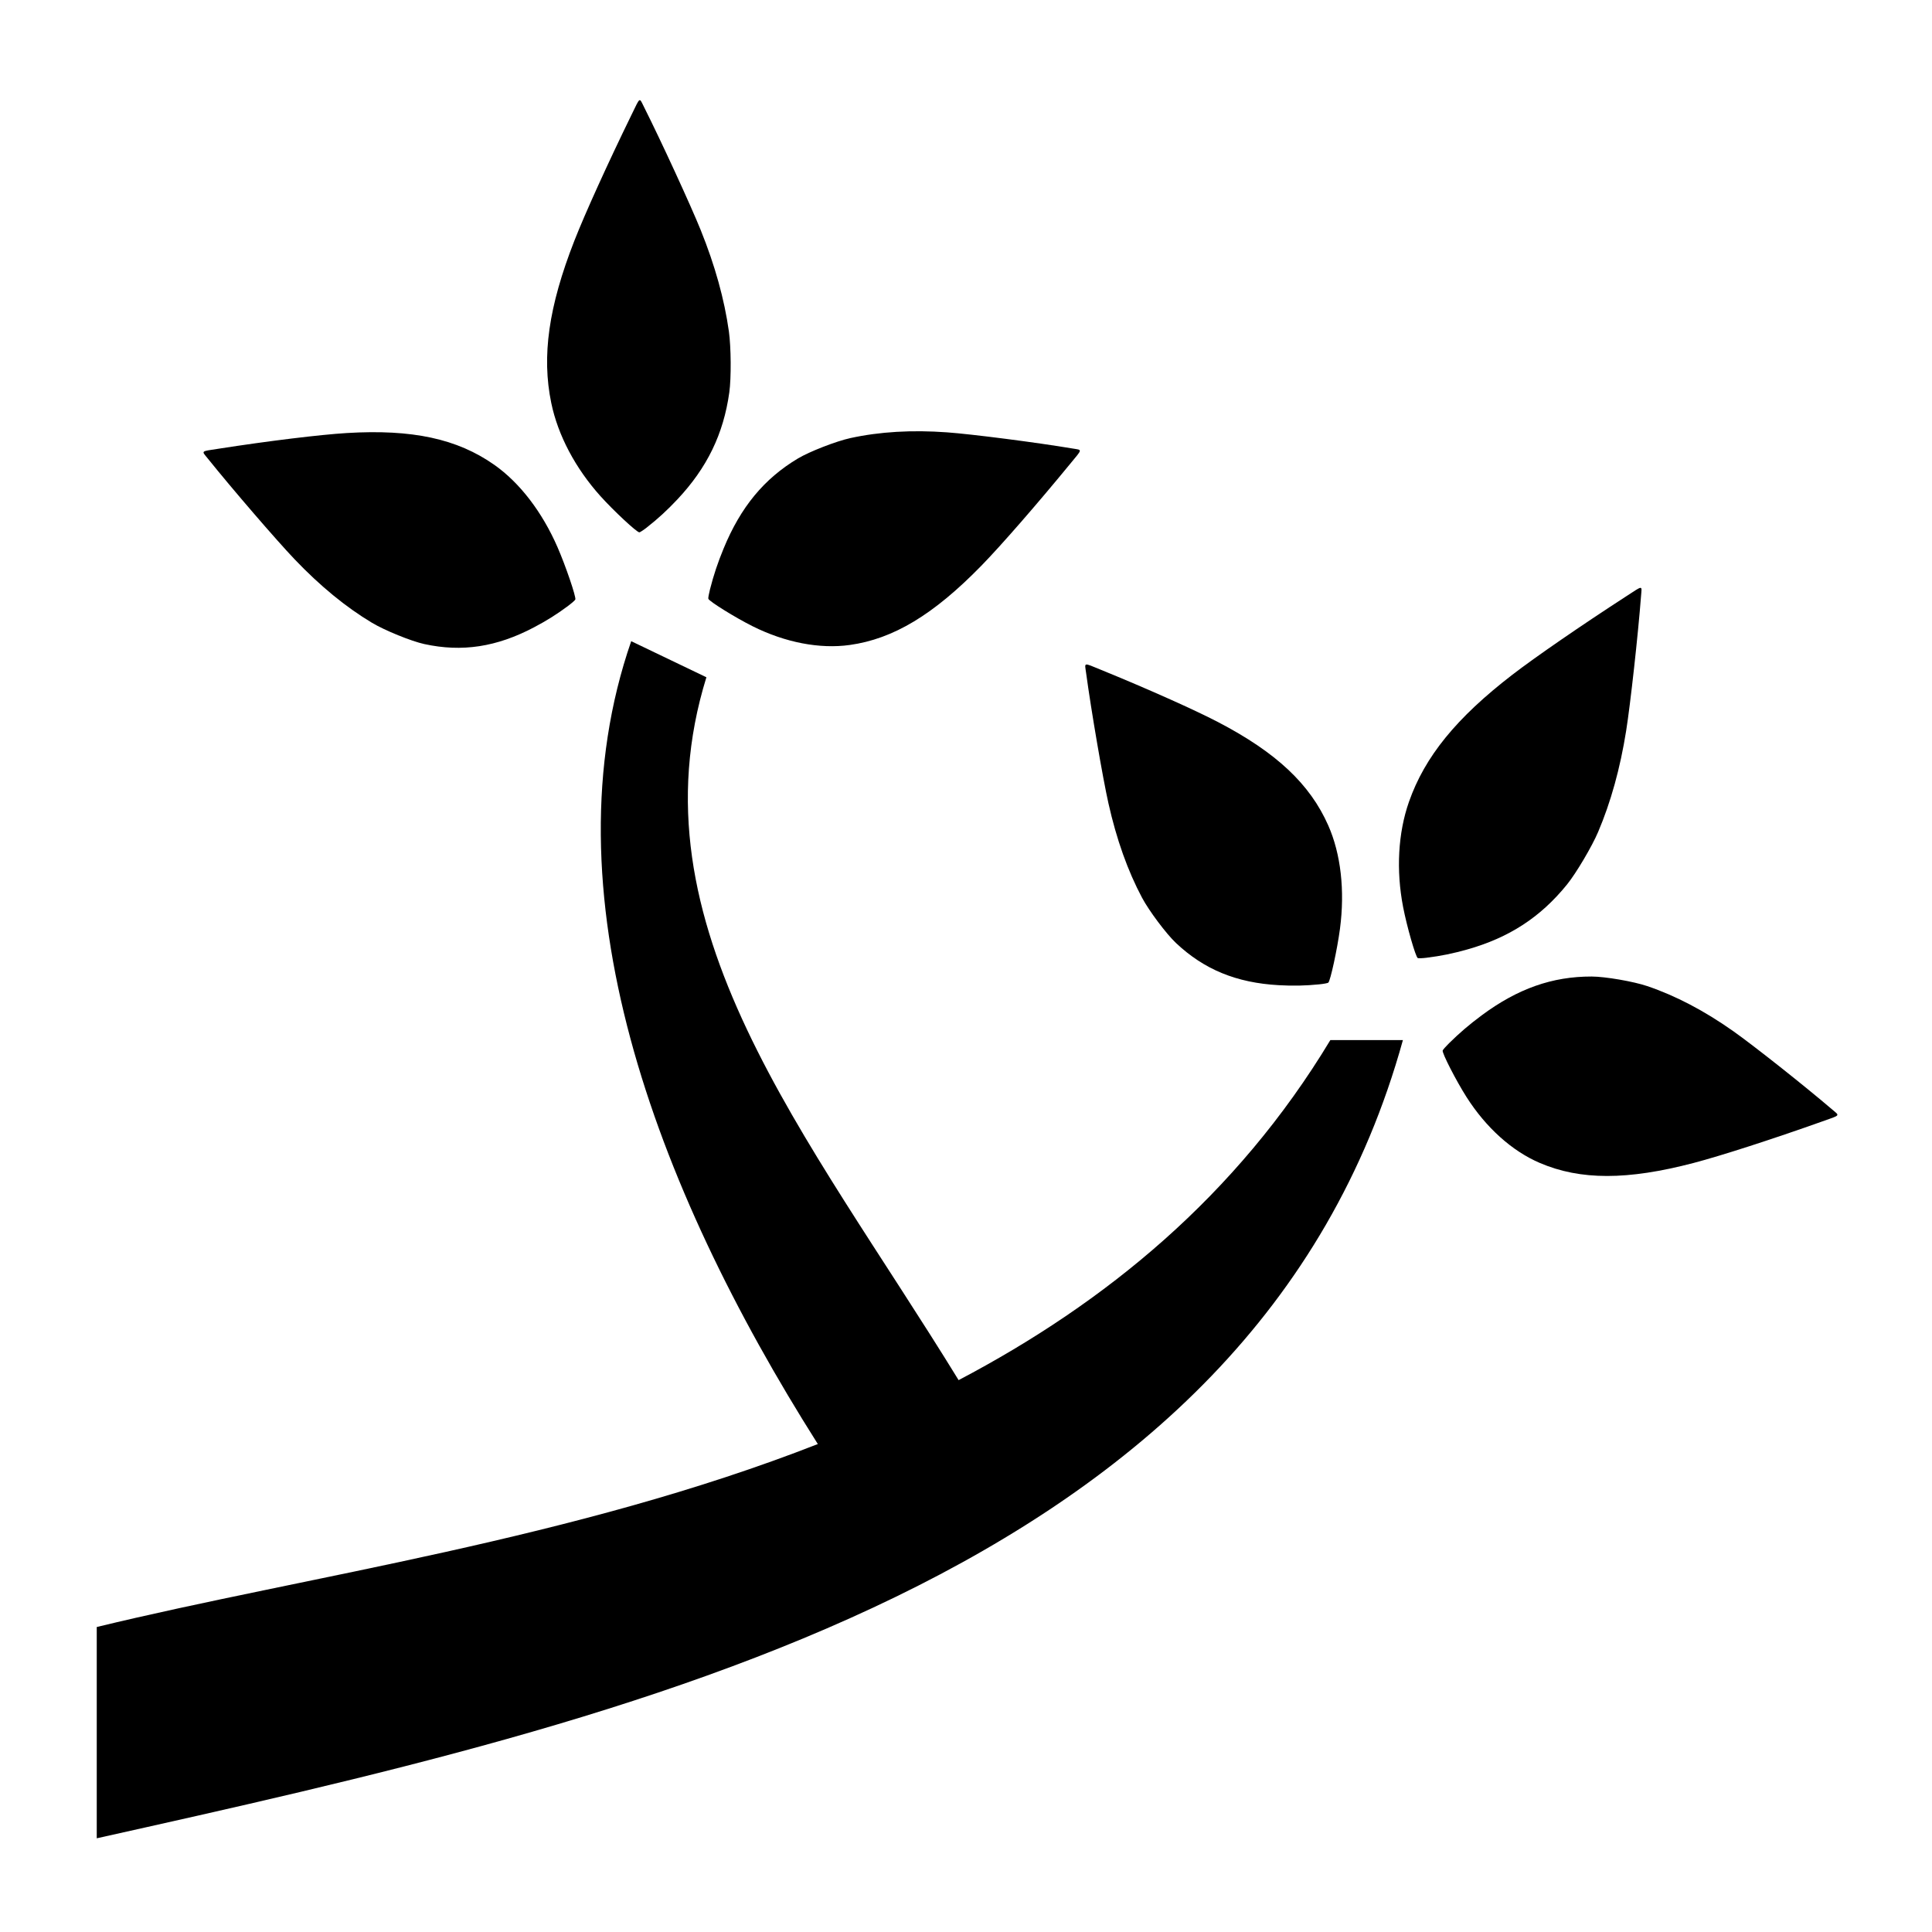 <?xml version="1.0" encoding="UTF-8" standalone="no"?>
<!-- Created with Inkscape (http://www.inkscape.org/) -->

<svg
   xmlns:dc="http://purl.org/dc/elements/1.1/"
   xmlns:cc="http://creativecommons.org/ns#"
   xmlns:rdf="http://www.w3.org/1999/02/22-rdf-syntax-ns#"
   xmlns:svg="http://www.w3.org/2000/svg"
   xmlns="http://www.w3.org/2000/svg"
   xmlns:sodipodi="http://sodipodi.sourceforge.net/DTD/sodipodi-0.dtd"
   xmlns:inkscape="http://www.inkscape.org/namespaces/inkscape"
   width="400"
   height="400"
   viewBox="0 0 105.833 105.833"
   version="1.1"
   id="svg8"
   inkscape:version="0.92.3 (2405546, 2018-03-11)"
   sodipodi:docname="branch.svg">
  <defs
     id="defs2" />
  <sodipodi:namedview
     id="base"
     pagecolor="#ffffff"
     bordercolor="#666666"
     borderopacity="1.0"
     inkscape:pageopacity="0.0"
     inkscape:pageshadow="2"
     inkscape:zoom="1.4"
     inkscape:cx="108.81223"
     inkscape:cy="185.80617"
     inkscape:document-units="mm"
     inkscape:current-layer="layer1"
     showgrid="true"
     units="px"
     showguides="true"
     inkscape:guide-bbox="true"
     inkscape:window-width="1920"
     inkscape:window-height="1006"
     inkscape:window-x="0"
     inkscape:window-y="0"
     inkscape:window-maximized="1">
    <inkscape:grid
       type="xygrid"
       id="grid4530" />
  </sodipodi:namedview>
  <g
     inkscape:label="Layer 1"
     inkscape:groupmode="layer"
     id="layer1"
     transform="translate(0,-191.167)">
    <g
       id="g851"
       style="fill:#000000;fill-opacity:1;stroke:none">
      <path
         inkscape:connector-curvature="0"
         id="path853-0"
         d="m 38.894,223.446 c 0.202,-0.79 0.425,-1.457 0.746,-2.235 0.935,-2.269 2.215,-3.82 4.066,-4.927 0.636,-0.381 2.098,-0.949 2.881,-1.12 1.599,-0.349 3.365,-0.454 5.298,-0.313 1.369,0.099 4.905,0.555 6.859,0.883 0.557,0.094 0.572,-0.001 -0.128,0.85 -1.837,2.238 -3.788,4.476 -4.861,5.575 -2.618,2.683 -4.819,4.008 -7.211,4.34 -1.644,0.228 -3.526,-0.135 -5.311,-1.024 -0.94,-0.469 -2.384,-1.364 -2.431,-1.508 -0.013,-0.039 0.029,-0.273 0.092,-0.52 z"
         style="opacity:1;fill:#000000;fill-opacity:1;fill-rule:nonzero;stroke:none;stroke-width:0.043;stroke-opacity:0" />
      <path
         inkscape:connector-curvature="0"
         id="path853-3-3-0"
         d="m 31.141,224.342 c -0.619,0.463 -1.182,0.817 -1.886,1.188 -2.051,1.081 -3.943,1.37 -6.013,0.918 -0.712,-0.155 -2.166,-0.747 -2.866,-1.166 -1.43,-0.856 -2.845,-2.017 -4.242,-3.482 -0.99,-1.038 -3.431,-3.871 -4.735,-5.495 -0.372,-0.463 -0.439,-0.4 0.598,-0.561 2.723,-0.424 5.535,-0.767 7.002,-0.856 3.584,-0.216 6.049,0.315 8.076,1.741 1.394,0.98 2.622,2.58 3.466,4.515 0.445,1.02 1.024,2.72 0.975,2.863 -0.013,0.039 -0.183,0.189 -0.376,0.334 z"
         style="opacity:1;fill:#000000;fill-opacity:1;fill-rule:nonzero;stroke:none;stroke-width:0.043;stroke-opacity:0" />
      <path
         inkscape:connector-curvature="0"
         id="path853-3-8"
         d="m 35.437,220.056 c 0.61,-0.478 1.107,-0.935 1.667,-1.53 1.631,-1.737 2.527,-3.581 2.846,-5.861 0.11,-0.784 0.098,-2.48 -0.022,-3.342 -0.247,-1.762 -0.761,-3.611 -1.542,-5.548 -0.554,-1.372 -2.154,-4.848 -3.105,-6.742 -0.271,-0.54 -0.194,-0.588 -0.687,0.422 -1.296,2.652 -2.553,5.422 -3.131,6.899 -1.412,3.607 -1.798,6.321 -1.265,8.89 0.366,1.767 1.322,3.575 2.697,5.104 0.725,0.806 1.989,1.982 2.128,1.98 0.038,-4.5e-4 0.225,-0.123 0.416,-0.272 z"
         style="opacity:1;fill:#000000;fill-opacity:1;fill-rule:nonzero;stroke:none;stroke-width:0.043;stroke-opacity:0" />
      <path
         id="path849"
         transform="matrix(0.265,0,0,0.265,0,191.167)"
         d="M 130.479 132.543 C 112.637 184.028 135.033 244.799 169.057 298.504 C 118.796 318.181 63.585 325.748 20 336.324 L 20 380 C 131.304 355.184 259.098 326.738 290 215 L 275 215 C 255.602 247.192 228.552 269.31 198.158 285.291 C 166.89 234.364 130.108 191.321 146.023 140 L 130.479 132.543 z "
         style="fill:#000000;fill-opacity:1;stroke:none;stroke-width:0.967px;stroke-linecap:butt;stroke-linejoin:miter;stroke-opacity:1" />
      <path
         inkscape:connector-curvature="0"
         id="path853-0-8"
         d="m 79.375,248.317 c 0.58,-0.572 1.115,-1.029 1.791,-1.531 1.971,-1.462 3.867,-2.131 6.024,-2.126 0.742,0.002 2.287,0.268 3.046,0.525 1.55,0.525 3.118,1.346 4.701,2.462 1.122,0.791 3.917,3.004 5.422,4.292 0.429,0.367 0.49,0.294 -0.548,0.663 -2.728,0.971 -5.554,1.882 -7.039,2.271 -3.627,0.95 -6.196,0.95 -8.416,0.002 -1.527,-0.652 -2.952,-1.933 -4.023,-3.615 -0.564,-0.887 -1.34,-2.398 -1.305,-2.545 0.009,-0.04 0.166,-0.219 0.347,-0.398 z"
         style="opacity:1;fill:#000000;fill-opacity:1;fill-rule:nonzero;stroke:none;stroke-width:0.043;stroke-opacity:0" />
      <path
         inkscape:connector-curvature="0"
         id="path853-3-3-0-0"
         d="m 72.27,245.088 c -0.769,0.077 -1.434,0.091 -2.228,0.046 -2.315,-0.131 -4.085,-0.859 -5.626,-2.313 -0.53,-0.5 -1.471,-1.756 -1.855,-2.476 -0.784,-1.471 -1.398,-3.194 -1.841,-5.17 -0.314,-1.4 -0.945,-5.086 -1.225,-7.149 -0.08,-0.588 -0.17,-0.569 0.802,-0.173 2.552,1.041 5.138,2.196 6.441,2.876 3.182,1.662 5.021,3.389 6.023,5.655 0.689,1.559 0.917,3.563 0.642,5.656 -0.145,1.103 -0.525,2.859 -0.64,2.956 -0.031,0.026 -0.254,0.068 -0.495,0.092 z"
         style="opacity:1;fill:#000000;fill-opacity:1;fill-rule:nonzero;stroke:none;stroke-width:0.043;stroke-opacity:0" />
      <path
         inkscape:connector-curvature="0"
         id="path853-3-8-5"
         d="m 78.16,243.629 c 0.769,-0.095 1.43,-0.23 2.217,-0.452 2.293,-0.647 4.011,-1.766 5.46,-3.555 0.498,-0.615 1.363,-2.074 1.704,-2.875 0.697,-1.637 1.21,-3.487 1.538,-5.549 0.233,-1.461 0.653,-5.265 0.815,-7.378 0.046,-0.603 0.137,-0.603 -0.807,0.008 -2.477,1.605 -4.982,3.33 -6.239,4.298 -3.069,2.363 -4.799,4.489 -5.667,6.965 -0.597,1.703 -0.71,3.745 -0.32,5.764 0.206,1.064 0.682,2.724 0.802,2.794 0.033,0.019 0.256,0.011 0.497,-0.019 z"
         style="opacity:1;fill:#000000;fill-opacity:1;fill-rule:nonzero;stroke:none;stroke-width:0.043;stroke-opacity:0" />
    </g>
  </g>
</svg>
